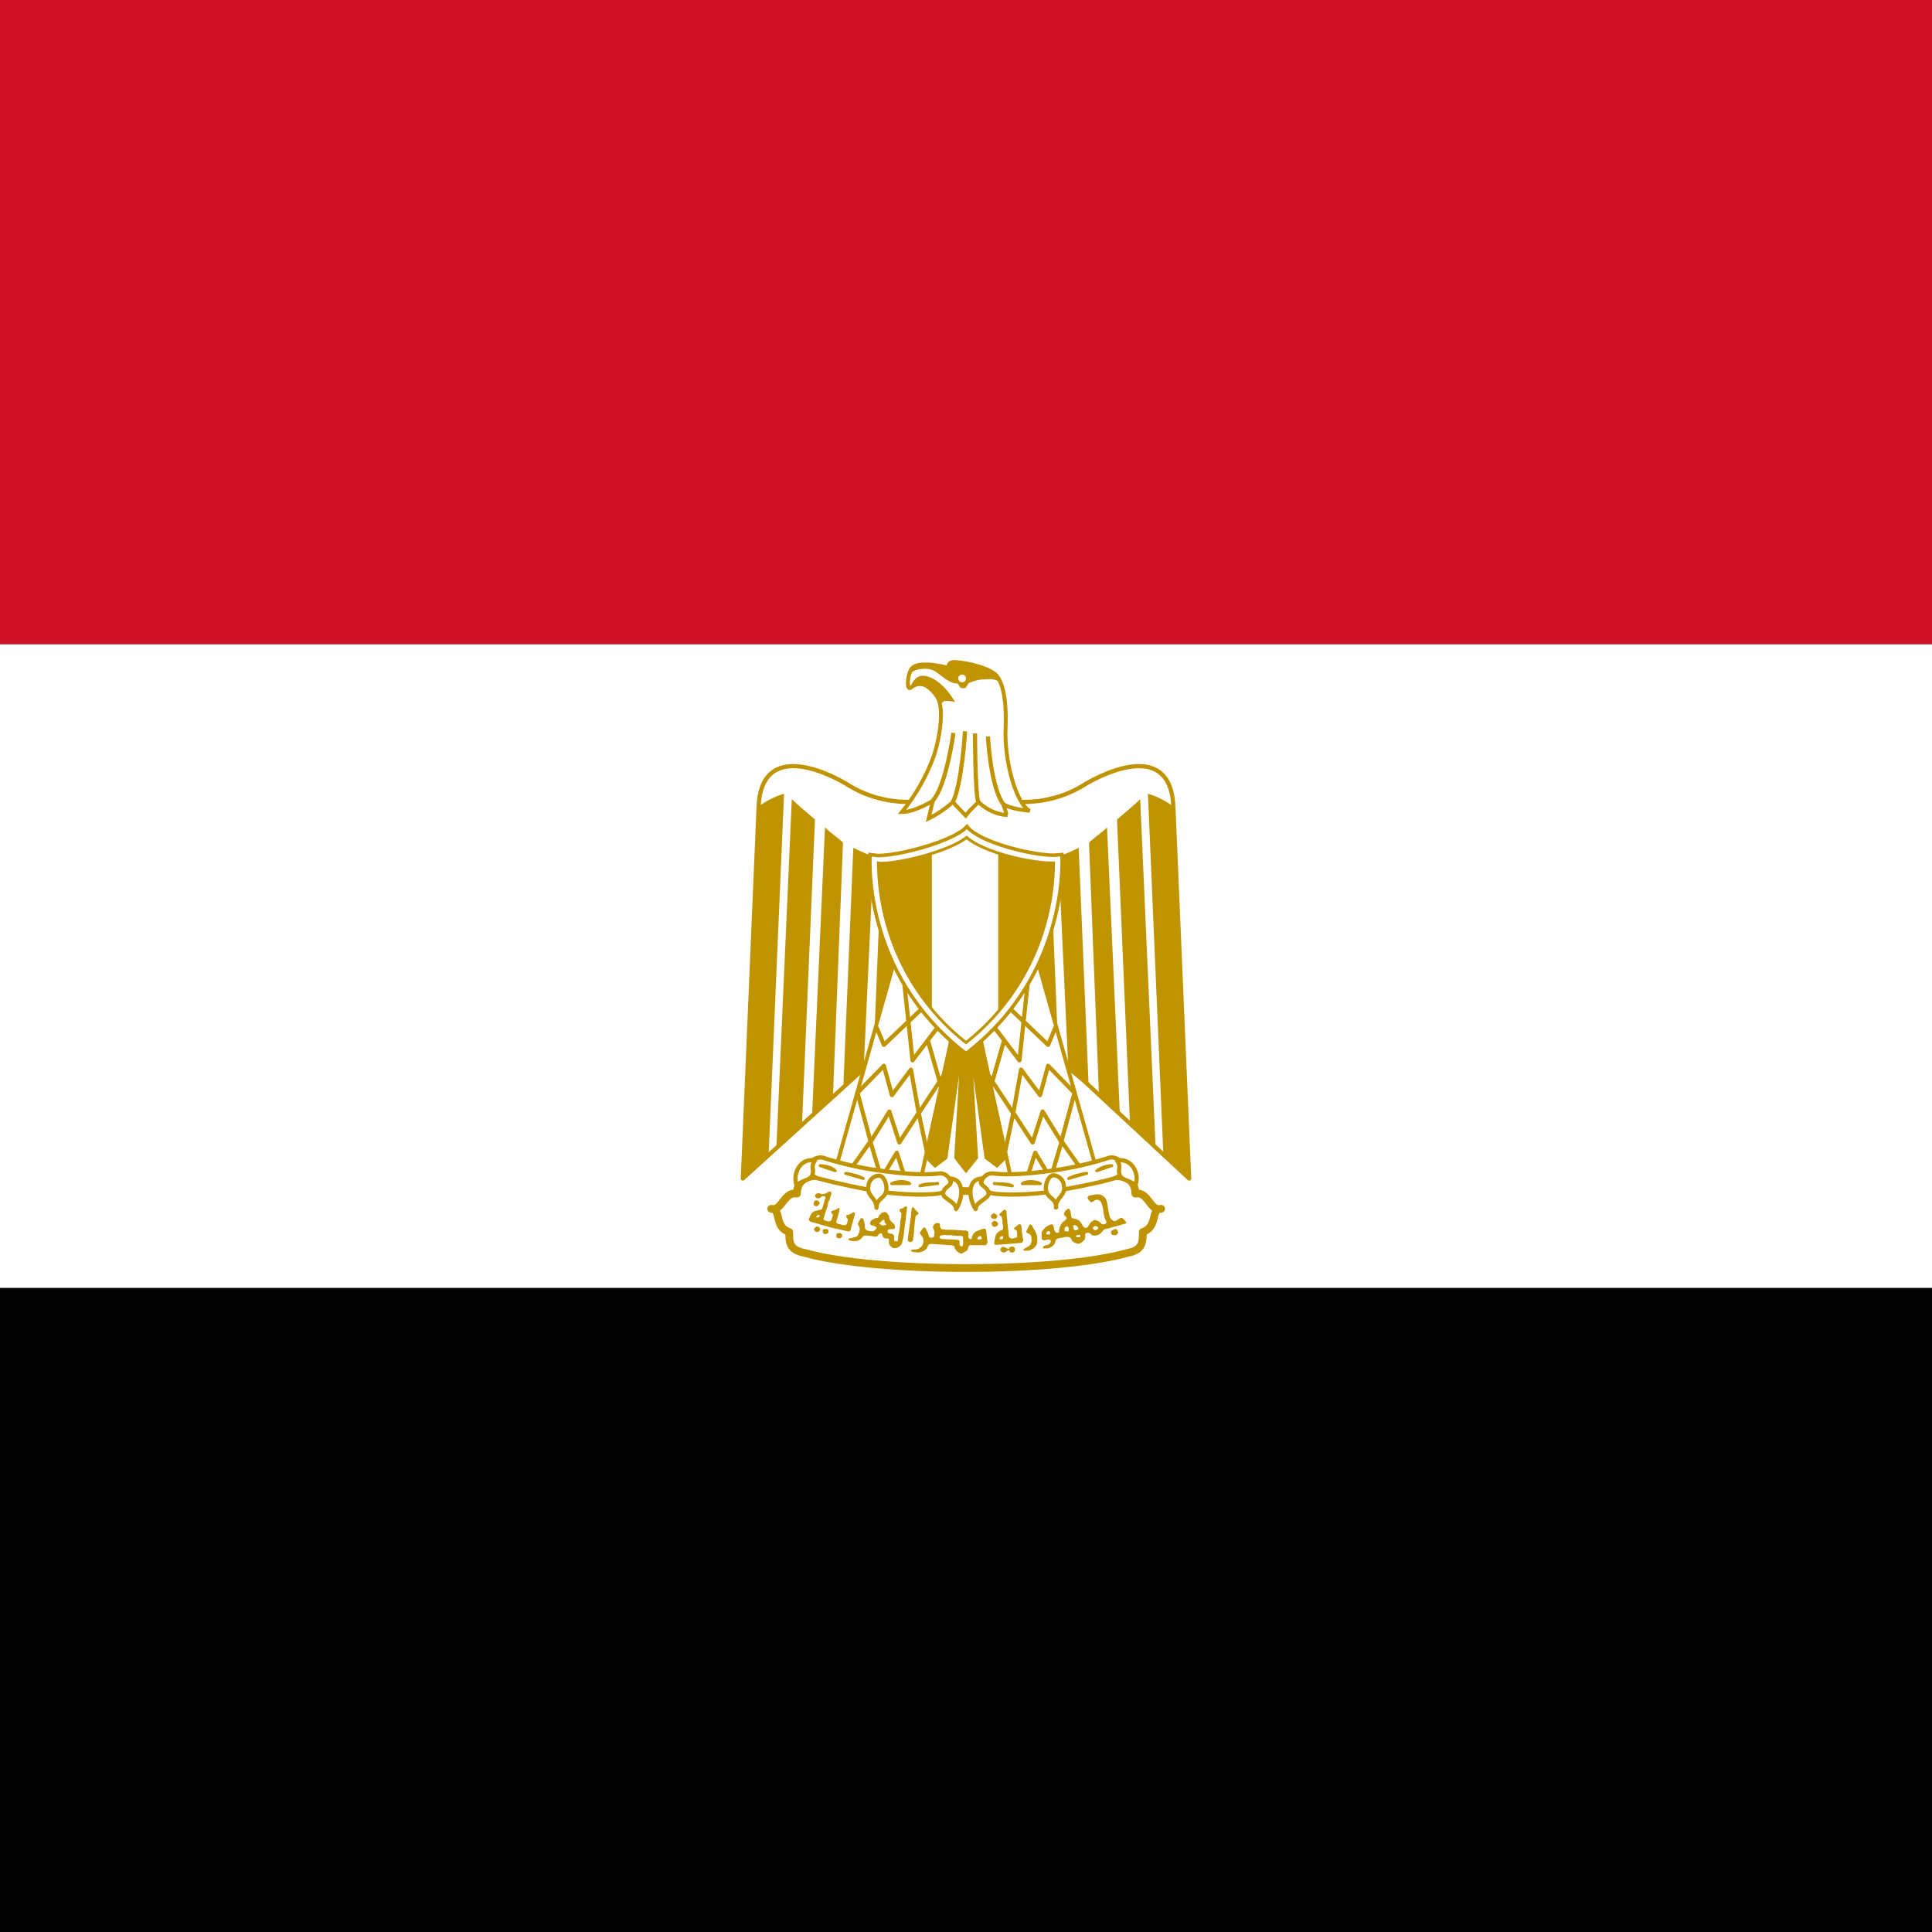 <svg width="512" height="512" viewBox="0 0 512 512" fill="none" xmlns="http://www.w3.org/2000/svg">
<rect x="0" y="0" width="512" height="512" fill="#333333" stroke="none"/>
<g clip-path="url(#clip0_3921_14159)">
<path d="M0 341.3H512V512H0V341.3Z" fill="#000001"/>
<path d="M0 170.7H512V341.3H0V170.7Z" fill="white"/>
<path d="M0 0H512V170.7H0V0Z" fill="#CE1126"/>
<path d="M256.682 258.047L315.135 312.319L310.954 213.759C310.356 198.826 297.386 202.239 287.914 207.615C278.442 213.759 267.434 213.759 255.999 209.749C244.479 213.759 233.556 213.759 224.085 207.615C214.698 202.239 201.642 198.826 201.045 213.759L196.863 312.319L256.682 258.047Z" fill="white" stroke="#C09300" stroke-width="1.109" stroke-linejoin="round"/>
<path d="M207.786 210.346L203.69 306.175L196.863 312.319L201.045 213.759C203.061 212.213 205.347 211.056 207.786 210.346ZM215.978 217.173L212.565 297.386L205.738 304.383L209.834 211.797C211.199 213.162 215.21 216.49 215.978 217.173ZM223.402 223.317L220.757 290.218L215.21 295.594L218.623 219.306C219.989 220.586 222.719 222.549 223.402 223.317ZM231.508 226.73L228.863 283.732L223.487 288.084L226.132 224.682C227.498 225.279 230.143 226.73 231.508 226.73ZM239.018 226.73L237.055 274.26L231.508 279.636L233.642 227.327C234.922 227.327 238.42 227.327 239.018 226.73Z" fill="#C09300"/>
<path d="M304.212 210.346L308.308 306.175L315.135 312.319L310.953 213.759C308.938 212.213 306.652 211.056 304.212 210.346ZM296.02 217.173L299.433 297.386L306.26 304.383L302.164 211.797C300.799 213.162 296.788 216.49 296.02 217.173ZM288.596 223.317L291.242 290.218L296.788 295.594L293.375 219.306C292.01 220.586 289.279 222.549 288.596 223.317ZM280.49 226.73L283.135 283.732L288.511 288.084L285.866 224.682C284.5 225.279 281.855 226.73 280.49 226.73ZM272.98 226.73L274.943 274.26L280.49 279.636L278.356 227.327C277.076 227.327 273.578 227.327 272.98 226.73Z" fill="#C09300"/>
<path d="M258.729 268.799L266.921 306.175L264.191 308.906L261.375 306.772L256.767 273.492L258.729 306.772L255.999 310.186L253.353 306.772L255.316 273.492L250.623 306.772L247.807 308.906L245.076 306.175L253.268 268.884H258.729V268.799Z" fill="#C09300" stroke="#C09300" stroke-width="0.939"/>
<path d="M237.652 252.415L221.354 310.185L243.796 313.599L253.268 270.164L237.652 252.415Z" fill="white" stroke="#C09300" stroke-width="1.024" stroke-linejoin="round"/>
<path d="M232.275 272.212L234.238 276.906L244.819 266.836" stroke="#C09300" stroke-width="1.109" stroke-linejoin="round"/>
<path d="M239.615 260.266L241.834 281.002L248.575 272.127M245.845 275.54L249.514 288.34M250.965 283.647L243.541 294.911M245.845 306.175L243.455 294.911M243.455 294.911L241.407 283.476L236.373 290.218L234.24 282.452L227.242 289.62L230.741 302.591L235.69 294.57L238.335 302.761L243.455 294.911Z" stroke="#C09300" stroke-width="1.109" stroke-linejoin="round"/>
<path d="M226.133 308.906L230.655 302.506L233.557 312.319L237.653 305.492L240.298 313.684" stroke="#C09300" stroke-width="1.109" stroke-linejoin="round"/>
<path d="M274.346 252.415L290.645 310.185L268.202 313.599L258.73 270.164L274.346 252.415Z" fill="white" stroke="#C09300" stroke-width="1.024" stroke-linejoin="round"/>
<path d="M279.723 272.212L277.76 276.906L267.179 266.836" stroke="#C09300" stroke-width="1.109" stroke-linejoin="round"/>
<path d="M272.383 260.266L270.164 281.002L263.423 272.127M266.153 275.54L262.484 288.34M261.033 283.647L268.457 294.911M266.153 306.175L268.543 294.911M268.543 294.911L270.591 283.476L275.625 290.218L277.759 282.452L284.756 289.62L281.257 302.591L276.308 294.57L273.663 302.761L268.543 294.911Z" stroke="#C09300" stroke-width="1.109" stroke-linejoin="round"/>
<path d="M285.865 308.906L281.343 302.506L278.441 312.319L274.345 305.492L271.7 313.684" stroke="#C09300" stroke-width="1.109" stroke-linejoin="round"/>
<path d="M256 336.041C273.066 336.041 289.279 334.676 298.837 332.031C302.847 331.263 302.847 329.215 302.847 326.484C306.943 325.119 304.895 320.34 307.711 320.34C304.81 321.193 304.298 315.647 300.885 316.329C300.885 311.551 296.021 310.953 292.01 312.319C283.903 314.964 269.567 315.647 256 315.647C242.346 314.964 228.181 314.964 219.989 312.233C215.978 310.953 211.2 311.551 211.2 316.329C207.786 315.647 207.189 321.108 204.373 320.34C207.189 320.34 205.056 325.204 209.152 326.484C209.152 329.215 209.152 331.263 213.248 332.031C222.634 334.676 239.018 336.041 256 336.041Z" fill="white" stroke="#C09300" stroke-width="2.048" stroke-linecap="round" stroke-linejoin="round"/>
<path d="M232.874 310.185C238.336 310.953 244.48 311.551 249.258 310.953C251.989 310.953 253.952 315.647 248.49 316.329C243.797 316.927 236.288 316.329 232.277 315.647C226.999 314.723 221.761 313.584 216.576 312.233C211.797 310.185 215.21 306.26 217.941 306.772C222.812 308.334 227.808 309.476 232.874 310.185ZM279.125 310.185C273.663 310.953 267.519 311.551 262.911 310.953C260.01 310.953 258.047 315.647 263.509 316.329C268.287 316.927 275.711 316.329 279.722 315.647C283.135 314.964 290.645 313.684 295.423 312.233C300.202 310.185 296.789 306.26 294.058 306.772C289.187 308.334 284.191 309.476 279.125 310.185Z" fill="white" stroke="#C09300" stroke-width="1.109" stroke-linecap="round" stroke-linejoin="round"/>
<path d="M215.893 307.54C211.797 306.772 209.92 311.551 211.2 314.282C211.797 312.916 214.613 312.916 215.211 311.551C215.979 309.503 214.613 309.503 215.979 307.54H215.893ZM232.277 320.084C232.277 317.354 234.923 317.695 234.923 314.964C234.923 313.684 234.24 311.551 232.875 311.551C232.164 311.592 231.493 311.892 230.989 312.396C230.486 312.899 230.185 313.571 230.144 314.282C229.547 316.927 232.277 317.354 232.277 320.084ZM251.648 312.319C255.659 312.319 255.232 317.695 253.355 320.426C253.355 318.463 249.941 317.695 249.941 316.33C249.941 314.282 253.013 314.282 251.648 312.319ZM296.021 307.54C300.202 306.772 302.165 311.551 300.8 314.282C300.202 312.916 297.386 312.916 296.789 311.551C296.021 309.503 297.386 309.503 296.021 307.54ZM279.893 319.999C279.893 317.268 277.163 317.61 277.163 314.879C277.163 313.599 277.845 311.466 279.211 311.466C279.921 311.506 280.593 311.807 281.096 312.311C281.6 312.814 281.9 313.485 281.941 314.196C282.538 316.842 279.808 317.268 279.808 319.999H279.893ZM260.267 312.319C256.256 312.319 256.683 317.695 258.56 320.426C258.56 318.463 261.973 317.695 261.973 316.33C261.973 314.282 258.901 314.282 260.267 312.319Z" fill="white" stroke="#C09300" stroke-width="1.109" stroke-linecap="round" stroke-linejoin="round"/>
<path d="M217.344 308.906C218.709 308.906 220.757 309.503 221.354 310.271L217.344 308.906ZM224.085 310.954C224.768 310.954 227.498 311.551 228.778 312.319L224.085 310.954ZM248.49 313.684C247.21 313.684 244.48 313.684 243.797 314.281L248.49 313.599V313.684ZM241.066 313.684C240.298 312.916 237.653 312.916 236.288 313.684H241.066ZM294.655 308.906C293.208 308.924 291.803 309.402 290.645 310.271L294.655 308.906ZM287.999 310.954C287.146 310.954 284.586 311.551 283.221 312.319L287.999 310.954ZM263.509 313.684C264.789 313.684 267.52 313.684 268.288 314.281L263.509 313.599V313.684ZM270.933 313.684C271.701 312.916 274.346 312.916 275.712 313.684H270.933Z" fill="white" stroke="#C09300" stroke-width="0.768" stroke-linecap="round" stroke-linejoin="round"/>
<path d="M216.15 319.657C215.695 319.487 215.524 319.202 215.638 318.804C215.808 318.235 216.093 318.008 216.491 318.121C216.832 318.121 217.259 318.633 217.259 318.804L216.918 319.401L216.747 319.487C216.69 319.657 216.491 319.714 216.15 319.657ZM263.083 322.985C262.855 322.872 262.685 322.673 262.571 322.388C262.571 322.047 263.083 321.535 263.424 321.535L264.107 321.876C264.391 322.217 264.363 322.559 264.021 322.9C263.737 323.071 263.424 323.071 263.083 322.9V322.985ZM263.339 325.119C263.054 325.005 262.884 324.777 262.827 324.436C262.77 324.095 262.912 323.839 263.253 323.668L263.595 323.497L263.936 323.668C264.277 323.782 264.477 324.009 264.533 324.351C264.533 324.635 264.334 324.863 263.936 325.033C263.709 325.204 263.509 325.204 263.339 325.033V325.119Z" fill="#C09300"/>
<path d="M219.989 315.732C219.591 315.789 219.25 315.96 218.965 316.244C218.453 316.33 217.771 316.671 217.259 316.244C216.747 316.159 216.064 316.244 215.979 316.927C216.064 317.524 216.832 317.78 217.344 317.439C217.685 317.012 218.624 316.671 218.795 317.439C218.368 318.122 218.453 318.889 218.112 319.487C218.055 319.885 217.913 320.255 217.685 320.596C217.23 320.596 216.832 320.681 216.491 320.852C216.226 320.852 215.964 320.914 215.727 321.032C215.491 321.151 215.284 321.323 215.125 321.535C214.727 322.047 214.471 322.616 214.357 323.241C214.443 323.753 215.211 323.924 215.723 324.009L217.429 324.521L220.16 325.289L224.256 326.228L224.683 326.313C225.28 326.484 225.536 325.887 225.536 325.46L226.389 322.388C226.56 321.961 226.816 321.108 226.048 321.279C225.65 321.62 225.195 321.848 224.683 321.961C223.915 321.961 224.341 322.815 224.683 323.071C224.683 323.64 224.54 324.152 224.256 324.607C223.744 324.777 223.232 324.721 222.72 324.436C222.293 324.436 221.269 324.18 221.696 323.583L222.123 322.047L222.549 320.34C222.208 319.743 221.696 320.596 221.269 320.681C220.843 320.767 219.904 320.937 220.416 321.535C220.928 321.876 220.587 322.473 220.416 322.985C220.416 323.583 219.733 323.839 219.221 323.583C218.709 323.583 217.941 323.156 218.368 322.644L218.795 321.108L219.392 319.401C219.392 318.833 219.563 318.321 219.904 317.866C219.904 317.268 220.331 316.756 220.331 316.159C220.331 315.931 220.217 315.818 219.989 315.818V315.732ZM216.832 321.961H217.088C217.259 322.132 217.259 322.303 217.088 322.473L216.832 322.644C216.434 322.644 216.263 322.559 216.32 322.388L216.576 322.132L216.832 321.961ZM215.979 326.228C215.581 325.944 215.666 325.574 216.235 325.119C216.462 324.948 216.718 324.977 217.003 325.204C217.515 325.545 217.515 325.915 217.003 326.313C216.889 326.484 216.747 326.541 216.576 326.484C216.405 326.427 216.206 326.37 215.979 326.313V326.228ZM218.539 327.081C218.359 327.007 218.211 326.873 218.117 326.702C218.024 326.532 217.992 326.334 218.027 326.143C218.084 325.801 218.34 325.659 218.795 325.716C219.307 325.659 219.563 325.858 219.563 326.313C219.563 326.598 219.477 326.797 219.307 326.911L218.539 327.081ZM294.656 327.081C294.485 327.025 294.4 326.882 294.4 326.655C294.4 326.313 294.627 326.057 295.082 325.887C295.594 325.602 295.936 325.659 296.106 326.057C296.391 326.513 296.362 326.854 296.021 327.081C295.907 327.309 295.68 327.394 295.338 327.337C294.94 327.337 294.713 327.281 294.656 327.167V327.081ZM222.123 328.105C221.781 328.049 221.611 327.821 221.611 327.423C221.611 327.195 221.668 327.025 221.781 326.911L222.293 326.74L222.805 326.825C223.26 327.167 223.346 327.508 223.061 327.849C222.777 328.191 222.436 328.276 222.037 328.105H222.123ZM240.725 328.959L240.555 328.703C240.555 328.191 240.612 327.707 240.725 327.252L240.896 325.972L241.237 323.583C241.237 323.128 241.294 322.729 241.408 322.388C241.408 321.705 241.465 321.08 241.579 320.511C241.579 320.255 241.835 319.657 242.091 319.999C242.432 320.454 242.83 320.881 243.285 321.279C243.627 321.535 243.285 321.876 243.029 321.961C242.688 322.132 242.546 322.417 242.603 322.815L242.432 323.839L242.261 325.545L242.176 327.081L242.005 328.105C242.062 328.504 241.948 328.817 241.664 329.044C241.323 329.215 241.038 329.186 240.811 328.959H240.725ZM266.069 320.596L264.96 321.62C264.448 322.047 265.387 322.217 265.472 322.559C265.643 323.071 265.699 323.583 265.643 324.095C265.813 324.607 265.87 325.09 265.813 325.545C265.813 326.143 265.131 325.972 264.789 326.313C264.448 326.541 264.163 326.825 263.936 327.167L263.595 328.532C263.595 328.959 263.339 329.385 263.595 329.727L263.68 329.897H264.107L265.387 329.812L268.544 329.556L270.421 329.385C270.933 329.471 271.189 328.959 271.189 328.532C270.848 327.935 271.104 327.337 270.848 326.825L270.677 324.948C270.677 324.436 270.08 324.265 269.824 324.607L268.8 325.375C268.544 325.887 269.312 325.887 269.483 326.228L269.568 327.508C269.653 328.02 269.141 328.02 268.715 328.105C268.203 328.333 267.776 328.248 267.435 327.849C267.321 327.451 267.264 327.025 267.264 326.569L267.008 324.265L266.752 321.535C266.752 321.108 266.667 320.511 266.069 320.596ZM265.557 327.593H265.813V328.276L265.557 328.361L265.216 328.447H265.045C264.875 328.276 264.903 328.049 265.131 327.764L265.557 327.593ZM239.957 319.743C239.701 319.743 239.275 320.34 238.933 320.255C238.165 320.34 238.251 321.108 238.848 321.364V322.047C238.933 322.729 238.507 323.327 238.592 324.009L238.336 326.228C238.108 327.025 237.995 327.793 237.995 328.532C237.909 329.215 237.397 328.959 236.971 328.788V327.935C236.971 327.252 236.629 326.911 235.947 326.911C235.378 326.854 235.15 326.541 235.264 325.972C235.605 325.745 236.032 325.659 236.544 325.716C237.397 325.887 237.312 324.777 236.885 324.351C236.459 323.924 235.861 323.497 235.691 322.985C235.691 322.246 235.349 321.649 234.667 321.193C233.728 321.108 232.96 321.876 232.704 322.729C232.249 322.729 231.851 322.843 231.509 323.071C230.912 323.241 230.059 324.265 230.912 324.692C231.339 324.777 232.789 325.119 232.107 325.716C231.708 326.285 231.168 326.456 230.485 326.228C229.888 326.228 229.205 325.887 229.205 325.204C229.205 324.521 229.092 323.867 228.864 323.241C228.693 322.559 227.925 322.729 227.84 323.412C227.271 323.981 227.243 324.55 227.755 325.119C227.925 325.801 227.84 326.427 227.499 326.996C227.328 327.849 226.475 327.849 225.877 328.02C225.621 328.191 224.512 328.02 224.939 328.617C225.579 328.912 226.294 329.002 226.987 328.873C227.669 328.76 228.238 328.361 228.693 327.679C229.12 327.252 229.888 327.508 230.571 327.508C231.168 327.508 231.851 327.935 232.533 327.593C232.704 327.167 233.557 326.313 233.813 327.167C233.927 327.963 234.354 328.305 235.093 328.191C235.861 328.191 235.52 328.703 235.52 329.215C235.634 329.954 236.06 330.466 236.8 330.751H237.483C238.165 330.58 238.677 330.182 239.019 329.556L239.445 327.679L239.787 324.777C239.957 323.924 240.071 323.014 240.128 322.047L240.384 320.084C240.384 319.743 240.242 319.629 239.957 319.743ZM234.24 323.241C234.354 323.241 234.411 323.384 234.411 323.668C234.411 323.953 234.553 324.18 234.837 324.351V324.607L234.155 324.777C233.756 324.777 233.415 324.635 233.131 324.351L232.96 324.18L233.216 324.009L233.643 323.583C233.87 323.355 234.069 323.241 234.24 323.241ZM290.56 316.5L289.109 316.756C288.256 316.756 287.829 317.609 288.682 318.121C289.194 319.401 289.962 317.78 290.816 317.951C292.01 318.122 292.096 319.487 292.352 320.511C292.409 321.421 292.608 322.36 292.949 323.327C293.802 324.265 292.352 324.863 291.754 324.18C291.242 323.583 290.048 322.9 289.45 323.668C288.682 324.009 288.597 325.033 288 325.375C286.976 325.631 286.89 324.351 286.293 323.839C285.781 323.071 284.842 322.985 284.074 322.815C283.733 322.047 283.904 320.767 283.221 320.255C282.538 320.511 281.344 321.705 282.368 322.303C283.221 323.156 281.941 323.497 281.514 324.009C280.889 324.806 280.604 325.659 280.661 326.569C279.552 327.167 279.381 325.887 279.211 325.119C279.211 324.18 278.357 324.436 277.76 324.777C277.02 325.233 276.451 325.801 276.053 326.484V328.191C276.224 328.959 277.077 328.617 277.589 328.532C278.442 328.191 278.784 329.129 278.101 329.641C277.589 330.153 276.224 329.897 276.394 330.836H277.76C278.613 330.58 279.637 329.897 279.722 328.873C279.893 328.02 281.173 328.105 281.856 327.935C282.709 327.679 283.818 327.593 284.074 328.788C284.672 329.385 285.952 330.068 286.634 329.215C286.995 329.048 287.286 328.761 287.457 328.402C287.628 328.044 287.669 327.637 287.573 327.252C287.488 326.569 288.682 326.569 289.024 326.996C289.45 327.679 290.816 327.508 291.498 326.996C292.181 326.484 292.352 325.631 293.376 325.631L297.984 324.351C299.178 324.095 297.813 323.327 297.472 322.815C296.618 322.388 295.765 324.265 294.741 323.327C293.888 322.729 293.973 321.62 293.717 320.681C293.461 319.487 293.546 318.121 292.693 317.268C292.124 316.699 291.413 316.443 290.56 316.5ZM284.757 324.607L285.184 324.777C285.525 325.005 285.724 325.289 285.781 325.631C285.781 325.745 285.696 325.83 285.525 325.887L285.098 326.057C284.814 326.001 284.615 325.858 284.501 325.631V325.289C284.33 325.005 284.33 324.834 284.501 324.777L284.757 324.607ZM290.304 324.948C290.588 324.948 290.816 325.033 290.986 325.204C291.1 325.489 290.986 325.716 290.645 325.887L290.218 326.057L289.877 325.801C289.706 325.745 289.621 325.631 289.621 325.46C289.678 325.176 289.906 324.977 290.304 324.863V324.948ZM282.624 324.948C282.794 324.948 282.908 325.005 282.965 325.119C283.136 325.233 283.221 325.403 283.221 325.631V326.143C283.335 326.313 283.164 326.37 282.709 326.313C282.026 326.228 282.112 326.313 282.112 325.801C282.112 325.517 282.197 325.318 282.368 325.204C282.538 325.09 282.652 325.033 282.709 325.033L282.624 324.948ZM278.016 326.228L278.357 326.569C278.357 326.797 278.3 326.968 278.186 327.081C277.845 327.195 277.561 327.195 277.333 327.081V326.996C277.163 326.882 277.163 326.797 277.333 326.74V326.655L277.504 326.399L278.016 326.228ZM285.866 327.252L286.293 327.337V327.849H285.269L285.184 327.679C285.184 327.508 285.241 327.394 285.354 327.337L285.866 327.252ZM271.275 331.348C271.104 331.348 271.075 331.291 271.189 331.177C271.36 330.95 271.587 330.779 271.872 330.665C272.345 330.504 272.76 330.207 273.067 329.812L273.408 328.959L273.323 327.764C273.195 327.413 272.955 327.113 272.64 326.911C272.299 326.911 272.071 326.74 271.957 326.399L272.299 325.631L272.811 324.607C273.152 324.436 273.379 324.493 273.493 324.777L273.92 325.631C274.147 325.858 274.318 326.143 274.432 326.484L274.773 327.337L274.944 328.447L274.773 329.812L274.261 330.495C274.034 330.779 273.749 330.978 273.408 331.092C273.18 331.263 272.924 331.377 272.64 331.433H271.36L271.275 331.348ZM265.387 331.689C265.216 331.576 265.131 331.405 265.131 331.177C265.131 330.836 265.131 330.921 265.387 330.665C265.614 330.324 266.012 330.324 266.581 330.665C267.15 331.007 267.435 331.035 267.435 330.751C267.548 330.523 267.833 330.381 268.288 330.324L268.715 330.495C268.885 330.609 268.971 330.808 268.971 331.092C268.971 331.519 268.971 331.519 268.715 331.775C268.544 331.889 268.345 331.945 268.117 331.945C267.968 331.928 267.827 331.871 267.707 331.781C267.587 331.691 267.493 331.571 267.435 331.433C267.435 331.206 267.378 331.177 267.264 331.348L267.093 331.433C266.866 331.49 266.638 331.633 266.411 331.86L265.984 331.945C265.756 331.945 265.557 331.86 265.387 331.689ZM248.491 324.095C247.808 324.152 247.381 324.521 247.211 325.204C247.381 325.801 247.893 326.484 247.552 327.081C247.808 327.935 246.869 328.276 246.272 327.849C246.044 326.996 245.675 326.143 245.163 325.289C244.48 325.119 244.224 326.228 243.712 326.655C243.968 327.252 244.651 327.849 244.736 328.617C244.793 329.528 244.48 330.21 243.797 330.665C243.2 331.263 242.347 331.092 241.664 331.177C240.811 331.689 242.261 331.86 242.688 331.86C243.598 332.031 244.452 331.803 245.248 331.177C245.845 330.921 245.76 329.727 246.528 329.641L250.624 329.897C251.307 330.068 252.416 329.812 252.928 330.324C252.928 331.177 253.781 331.86 254.549 332.201C254.976 332.372 255.403 331.775 255.829 331.689C256.683 331.433 256.427 330.409 256.939 329.983H261.205C261.376 329.983 261.461 329.556 261.717 329.385L261.547 327.764C261.291 327.081 261.547 326.228 261.12 325.631C260.352 325.46 259.755 326.057 259.072 326.143C258.162 326.541 257.65 327.195 257.536 328.105C257.109 328.873 256.341 327.935 256.683 327.252L256.597 326.399C256.171 325.972 255.403 326.143 254.805 326.057L252.245 325.887C251.392 325.944 250.624 325.915 249.941 325.801C249.088 325.801 249.088 324.948 249.088 324.265L248.491 324.095ZM250.197 327.252L251.051 327.337H252.16C253.013 327.508 253.867 327.565 254.72 327.508C254.891 327.508 255.061 327.622 255.232 327.849V329.556C255.232 329.841 255.175 330.068 255.061 330.239L254.891 330.409L254.293 329.983V328.788L253.696 328.532L251.477 328.447L249.771 328.361C249.486 328.361 249.23 328.248 249.003 328.02C248.889 327.793 249.003 327.593 249.344 327.423L250.197 327.252ZM259.84 327.508C259.954 327.508 260.011 327.593 260.011 327.764L260.181 328.191C260.181 328.305 260.124 328.361 260.011 328.361C259.555 328.532 259.214 328.532 258.987 328.361L259.157 327.849L259.84 327.508Z" fill="#C09300"/>
<path d="M255.999 279.21C283.818 257.876 281.428 226.474 281.428 226.474L279.295 226.644C273.407 226.644 259.498 223.231 256.255 219.05C252.842 222.89 238.506 226.73 232.703 226.73L230.57 226.474C230.57 226.474 228.095 257.791 255.999 279.21Z" fill="white" stroke="#C09300" stroke-width="0.939"/>
<path d="M279.21 228.692H278.528C273.237 228.692 260.949 226.047 256.17 221.951C251.221 225.706 238.677 228.778 233.472 228.778L232.789 228.692C232.835 234.085 233.581 239.449 235.008 244.65C238.43 257.18 245.79 268.279 256 276.308C266.225 268.256 273.585 257.126 276.992 244.564C278.411 239.391 279.157 234.057 279.21 228.692Z" fill="white" stroke="#C09300" stroke-width="0.768"/>
<path d="M246.954 226.132C242.371 227.627 237.605 228.488 232.789 228.692L232.874 232.191C233.167 236.377 233.882 240.522 235.008 244.564C237.302 252.957 241.376 260.757 246.954 267.434V226.132ZM264.533 226.132V268.116C270.382 261.287 274.638 253.242 276.992 244.564C278.118 240.522 278.832 236.377 279.125 232.191L279.21 228.778H278.528C275.285 228.778 269.653 227.754 264.533 226.047V226.132Z" fill="#C09300"/>
<path d="M266.495 215.892C267.092 215.978 265.727 212.906 265.727 212.906C267.263 214.442 272.895 214.869 272.895 214.869C269.481 213.333 266.068 201.983 266.495 192.853C266.836 183.807 265.215 180.223 263.935 178.858C262.228 177.151 256.682 175.615 253.098 175.445C250.964 175.359 251.391 176.981 251.391 176.981C247.551 176.042 243.711 175.615 242.004 176.81C240.468 177.834 240.127 183.21 241.322 182.271C244.138 179.967 246.612 182.101 248.319 184.575C249.855 186.709 249.77 192.853 247.551 200.106C245.586 205.589 242.7 210.697 239.018 215.21C242.431 215.21 247.21 212.223 247.21 212.223L246.1 216.916C249.684 215.21 252.5 212.565 252.5 212.565L255.914 216.149C257.023 214.613 259.327 212.565 259.327 212.565C259.327 212.565 262.143 215.551 266.495 215.978V215.892Z" fill="white" stroke="#C09300" stroke-width="1.024"/>
<path d="M252.67 194.218C252.67 194.218 250.793 208.213 247.209 212.138M255.742 193.791C255.742 193.791 254.889 208.042 252.5 212.565M258.388 194.389C258.388 194.389 258.388 209.919 259.241 212.565M261.801 195.157C261.801 195.157 262.484 208.213 265.726 212.906" stroke="#C09300" stroke-width="1.109"/>
<path d="M249.173 187.391C249.097 186.402 248.805 185.441 248.32 184.575C246.613 182.015 244.138 179.967 241.322 182.271C241.322 182.271 242.261 179.285 244.394 179.199C245.93 179.114 249.6 180.394 252.842 185.855C252.842 185.855 250.453 185.343 249.856 185.855C248.832 186.709 249.258 187.391 249.258 187.391H249.173Z" fill="#C09300" stroke="#C09300" stroke-width="0.256"/>
<path d="M240.98 178.602C241.208 177.692 241.578 177.094 242.09 176.81C243.796 175.615 247.551 175.957 251.391 176.981C251.391 176.981 251.05 175.359 253.098 175.445C256.682 175.615 262.143 177.151 263.85 178.858C264.395 179.459 264.828 180.153 265.13 180.906C264.276 179.711 261.887 179.797 261.29 179.882C260.436 179.967 259.839 179.882 258.644 180.223C257.962 180.394 257.308 180.622 256.682 180.906C256.34 181.247 255.999 182.271 255.487 182.271C254.634 182.271 254.634 182.101 254.378 181.845C254.15 181.276 253.894 180.991 253.61 180.991C252.7 181.105 251.277 180.394 249.343 178.858C247.38 177.322 246.612 176.981 244.223 177.151C241.663 177.322 240.98 178.773 240.98 178.773V178.602Z" fill="#C09300" stroke="#C09300" stroke-width="0.256"/>
<path d="M254.975 180.821C255.541 180.821 255.999 180.362 255.999 179.797C255.999 179.231 255.541 178.773 254.975 178.773C254.41 178.773 253.951 179.231 253.951 179.797C253.951 180.362 254.41 180.821 254.975 180.821Z" fill="white"/>
</g>
<defs>
<clipPath id="clip0_3921_14159">
<rect width="512" height="512" fill="white"/>
</clipPath>
</defs>
</svg>
